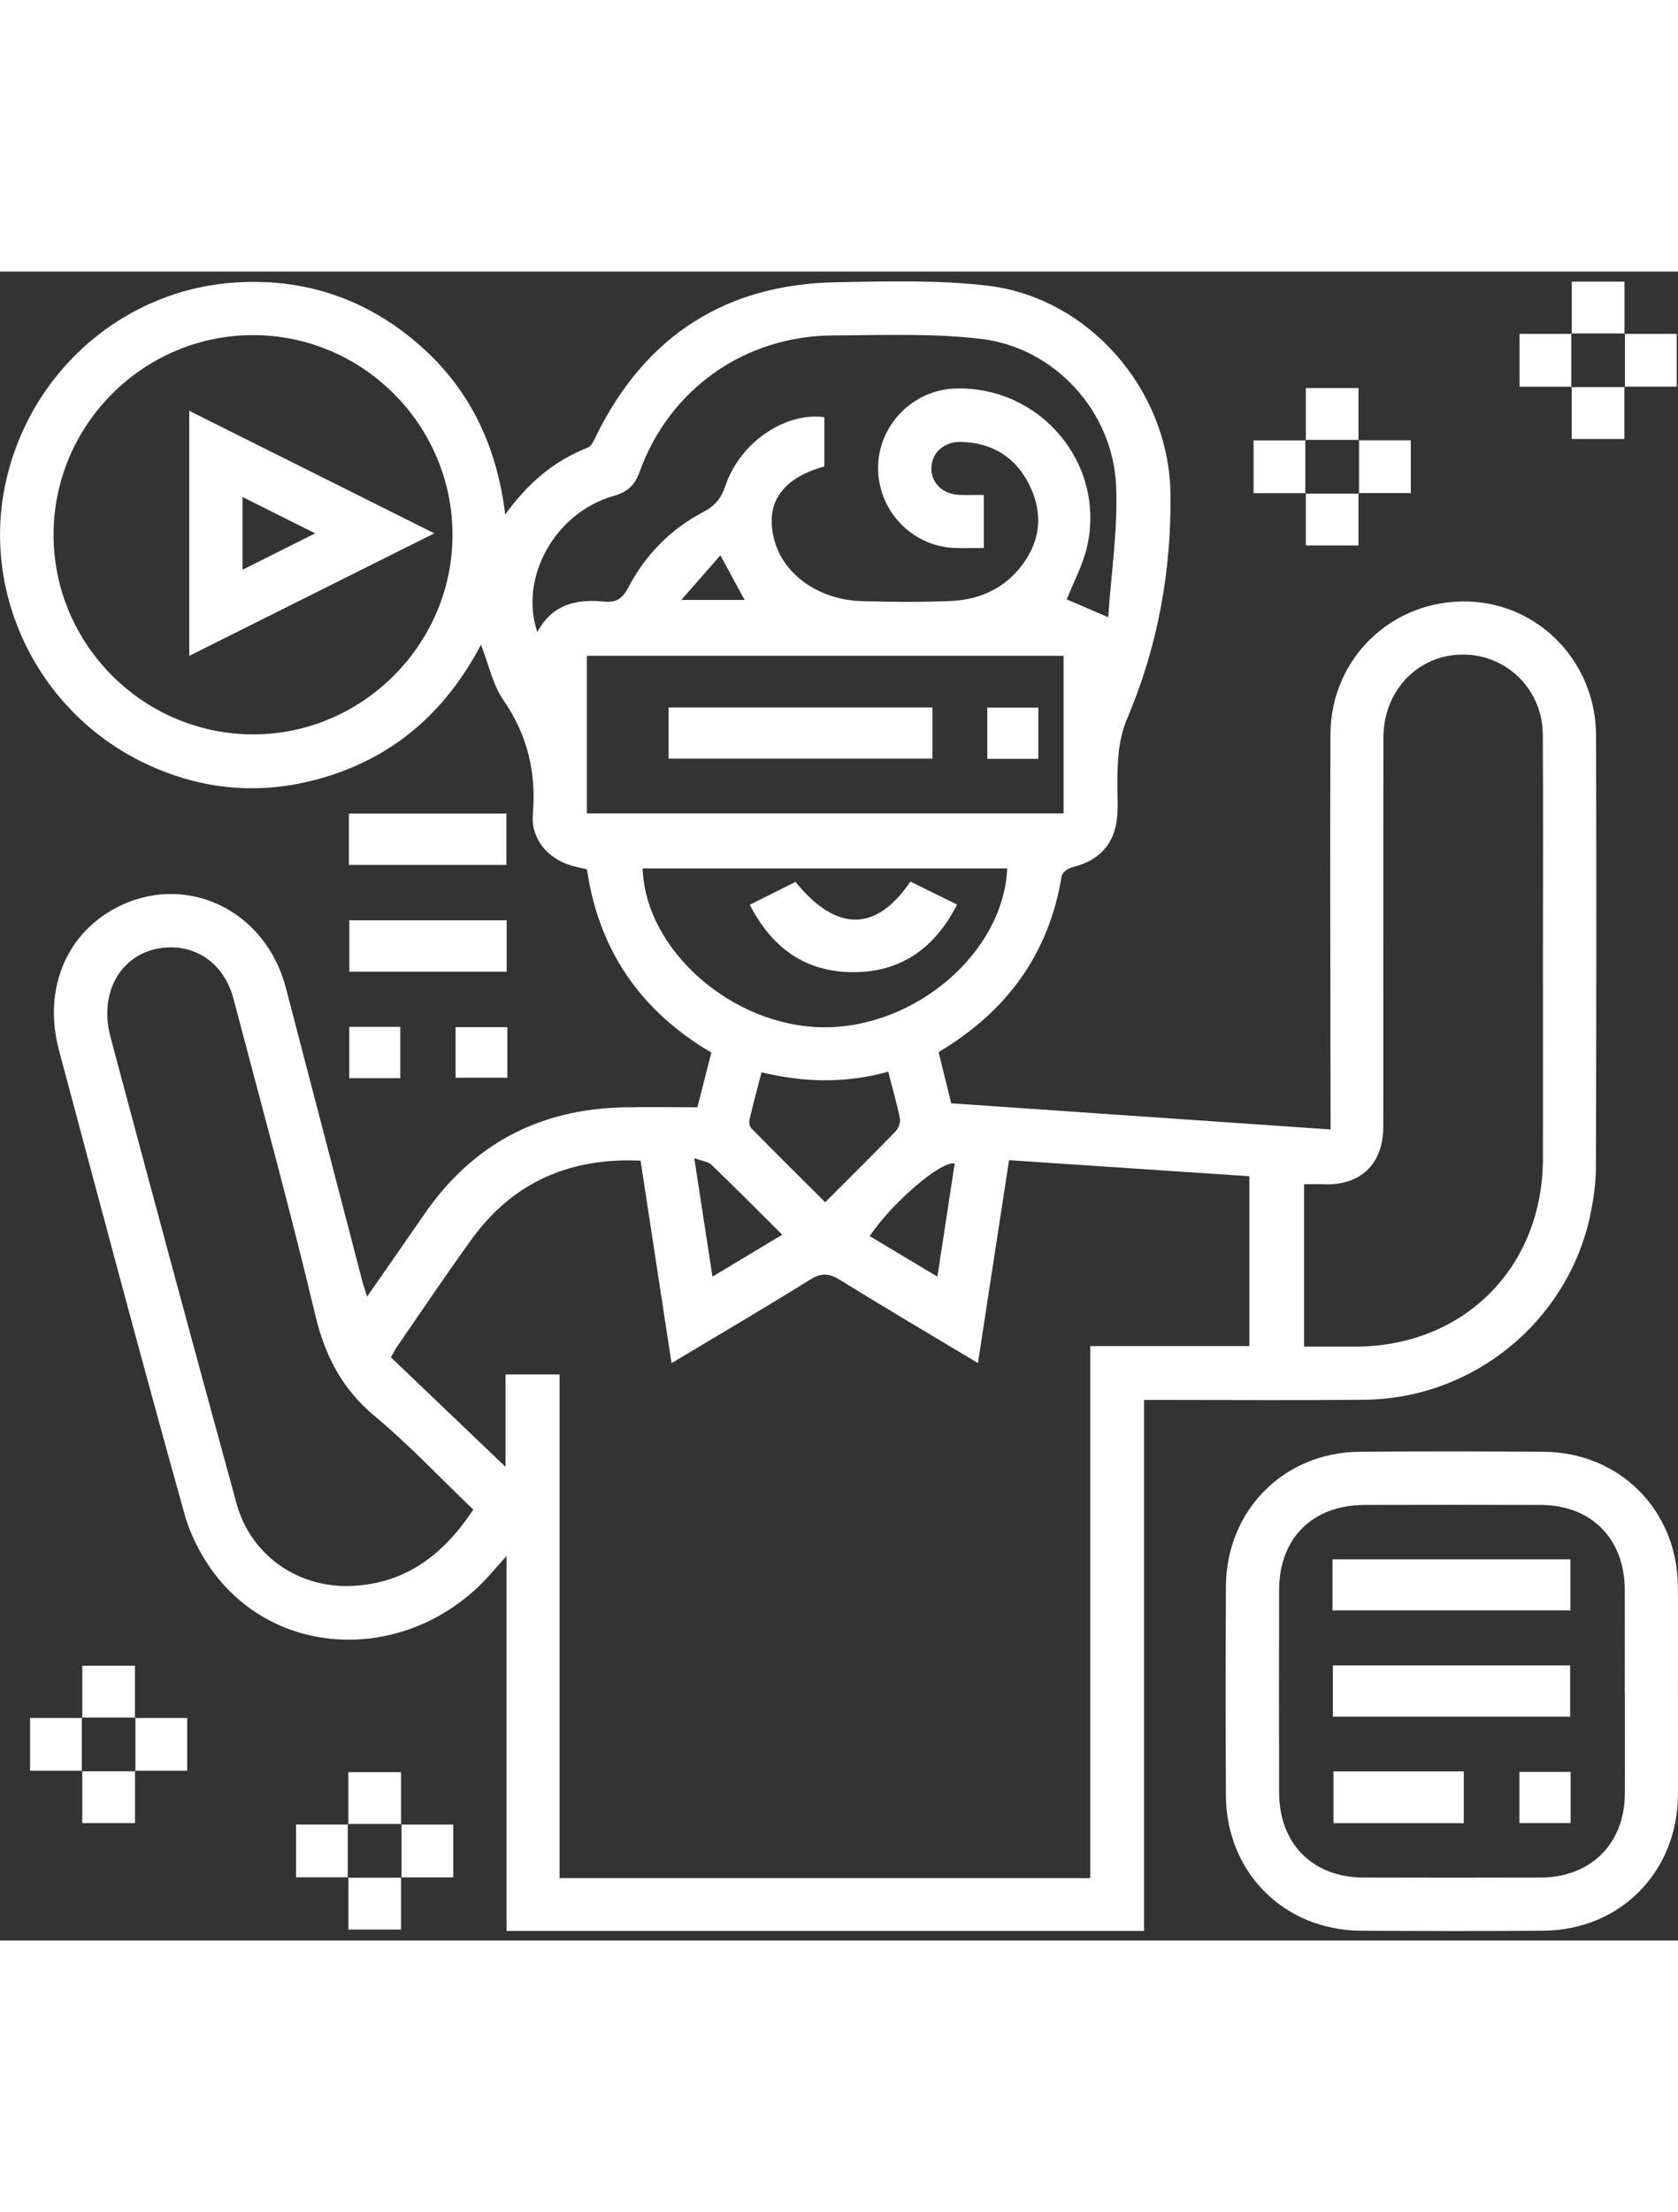 <svg width="145" height="191" viewBox="0 0 162 161" fill="none" xmlns="http://www.w3.org/2000/svg">
<rect x="0" y="0" width="162" height="161" fill="#333333" stroke="none"/>
<path d="M110.451 108.844V160.075H48.902V123.9C48.141 124.755 47.688 125.277 47.222 125.8C40.05 133.758 27.97 134.117 21.32 126.372C19.735 124.529 18.458 122.163 17.803 119.823C13.645 104.963 9.688 90.046 5.699 75.141C4.145 69.341 6.322 63.962 11.166 61.401C17.835 57.871 25.611 61.508 27.599 69.095C30.072 78.551 32.532 88.007 34.998 97.463C35.105 97.866 35.249 98.256 35.445 98.879C37.363 96.117 39.169 93.544 40.95 90.958C45.593 84.207 52.029 80.804 60.189 80.627C62.535 80.577 64.888 80.621 67.329 80.621C67.776 78.859 68.21 77.167 68.676 75.343C61.925 71.379 57.823 65.566 56.665 57.664C56.175 57.544 55.671 57.45 55.174 57.305C52.884 56.638 51.236 54.738 51.444 52.322C51.783 48.271 50.915 44.704 48.594 41.331C47.568 39.847 47.184 37.915 46.436 35.996C43.271 42.017 38.641 46.358 32.179 48.516C25.731 50.668 19.42 50.209 13.362 47.126C3.66 42.162 -1.637 31.309 0.458 20.796C2.629 9.925 11.701 1.809 22.642 1.06C29.229 0.613 35.111 2.526 40.163 6.798C45.203 11.063 47.939 16.594 48.776 23.445C50.991 20.362 53.532 18.242 56.76 16.977C57.118 16.839 57.351 16.266 57.553 15.851C62.296 6.213 70.047 1.211 80.78 1.029C85.637 0.947 90.551 0.796 95.351 1.362C105.172 2.532 112.854 11.46 112.999 21.388C113.106 28.906 111.765 36.191 108.827 43.112C107.921 45.245 107.884 47.34 107.877 49.517C107.877 50.8 107.991 52.115 107.745 53.354C107.299 55.619 105.77 56.921 103.53 57.462C103.127 57.557 102.555 57.972 102.498 58.318C101.259 65.83 97.213 71.373 90.614 75.299C91.042 77.022 91.469 78.765 91.834 80.237C104.096 81.08 116.182 81.911 128.457 82.76C128.457 82.169 128.457 81.546 128.457 80.917C128.45 68.831 128.394 56.739 128.444 44.653C128.475 37.261 134.459 31.586 141.794 31.831C148.627 32.058 154.069 37.708 154.088 44.754C154.132 58.608 154.119 72.461 154.075 86.315C154.075 87.957 153.836 89.63 153.484 91.235C151.231 101.37 142.184 108.712 131.772 108.832C125.298 108.901 118.831 108.851 112.357 108.851C111.778 108.851 111.206 108.851 110.457 108.851L110.451 108.844ZM105.279 103.654H120.617V87.271C112.835 86.755 105.141 86.239 97.415 85.724C96.389 92.43 95.414 98.766 94.414 105.296C89.777 102.515 85.411 99.942 81.095 97.275C80.051 96.626 79.296 96.57 78.22 97.243C73.866 99.948 69.45 102.54 64.832 105.302C63.825 98.696 62.844 92.285 61.843 85.767C55.005 85.466 49.531 87.844 45.542 93.342C43.095 96.715 40.773 100.181 38.401 103.61C38.169 103.95 37.986 104.315 37.735 104.736C41.371 108.209 44.945 111.625 48.807 115.312V106.391H54.023V154.979H105.26V103.648L105.279 103.654ZM125.909 103.711C127.67 103.711 129.268 103.711 130.866 103.711C141.341 103.679 148.941 96.073 148.96 85.573C148.973 79.048 148.96 72.53 148.96 66.006C148.96 58.897 148.992 51.788 148.948 44.678C148.916 40.117 145.179 36.676 140.712 36.965C136.623 37.236 133.565 40.614 133.559 44.968C133.54 57.475 133.559 69.989 133.546 82.496C133.546 86.151 131.288 88.24 127.651 88.045C127.091 88.013 126.525 88.045 125.902 88.045V103.717L125.909 103.711ZM5.17 25.42C5.183 36.015 13.89 44.672 24.497 44.647C35.01 44.622 43.667 35.952 43.686 25.433C43.705 14.826 35.029 6.131 24.435 6.131C13.834 6.131 5.158 14.813 5.17 25.42ZM45.687 119.426C42.485 116.363 39.509 113.192 36.193 110.43C33.041 107.8 31.387 104.642 30.443 100.678C28.008 90.448 25.215 80.307 22.535 70.133C21.673 66.868 19.055 64.962 15.954 65.213C11.871 65.547 9.461 69.334 10.675 73.877C14.683 88.888 18.728 103.887 22.843 118.867C24.195 123.793 28.706 126.97 33.809 126.8C39.087 126.624 42.793 123.824 45.693 119.426H45.687ZM94.98 26.66C93.86 26.66 92.904 26.71 91.948 26.654C87.877 26.389 84.713 22.916 84.775 18.827C84.838 14.763 88.166 11.403 92.243 11.284C100.403 11.045 106.695 18.437 104.983 26.402C104.587 28.239 103.643 29.95 102.989 31.624C104.077 32.089 105.311 32.624 106.99 33.348C107.28 29.051 107.934 24.835 107.752 20.664C107.443 13.492 101.819 7.339 94.716 6.496C90.016 5.936 85.216 6.144 80.466 6.162C71.935 6.194 64.662 11.296 61.761 19.286C61.271 20.645 60.591 21.262 59.201 21.658C53.595 23.269 50.091 29.51 51.878 34.782C53.325 32.045 55.722 31.58 58.358 31.838C59.553 31.957 60.126 31.492 60.673 30.453C62.328 27.302 64.769 24.829 67.927 23.181C69.072 22.583 69.638 21.828 70.041 20.645C71.45 16.493 75.779 13.542 79.585 14.046V18.802C75.42 19.959 73.784 22.426 74.785 25.999C75.703 29.277 79.088 31.668 83.184 31.794C86.015 31.882 88.859 31.894 91.69 31.787C94.294 31.693 96.628 30.762 98.346 28.73C100.403 26.295 100.8 23.514 99.409 20.645C98.088 17.915 95.785 16.487 92.734 16.436C91.111 16.411 89.966 17.493 89.922 18.915C89.878 20.362 90.96 21.457 92.57 21.539C93.351 21.576 94.137 21.545 94.98 21.545V26.666V26.66ZM102.681 37.066H56.659V52.272H102.681V37.066ZM62.045 57.576C62.284 65.453 70.701 72.826 79.466 72.902C88.387 72.977 96.868 65.704 97.245 57.576H62.038H62.045ZM85.744 77.192C81.567 78.344 77.559 78.218 73.52 77.249C73.099 78.878 72.709 80.313 72.369 81.766C72.306 82.037 72.35 82.458 72.526 82.634C74.873 85.019 77.245 87.372 79.667 89.781C82.026 87.422 84.266 85.208 86.455 82.949C86.732 82.659 86.952 82.1 86.883 81.722C86.594 80.269 86.172 78.834 85.751 77.186L85.744 77.192ZM92.174 86.051C90.922 85.705 86.115 89.832 83.964 93.047C86.097 94.324 88.229 95.601 90.501 96.96C91.079 93.179 91.627 89.612 92.168 86.051H92.174ZM67.027 85.522C67.65 89.567 68.204 93.166 68.783 96.96C71.111 95.563 73.237 94.286 75.521 92.915C73.18 90.593 70.972 88.36 68.707 86.183C68.38 85.868 67.808 85.818 67.027 85.522ZM69.55 27.371C68.229 28.887 67.097 30.17 65.775 31.68H71.884C71.186 30.397 70.557 29.239 69.55 27.371Z" fill="white"/>
<path d="M161.994 137.05C161.994 140.366 162.019 143.681 161.994 146.997C161.931 154.414 156.401 159.995 149.014 160.052C143.132 160.096 137.249 160.089 131.367 160.052C123.968 160.001 118.4 154.433 118.356 147.035C118.319 140.297 118.319 133.558 118.356 126.82C118.4 119.503 123.956 113.91 131.248 113.854C137.18 113.803 143.119 113.81 149.052 113.854C156.356 113.91 161.905 119.472 161.987 126.789C162.025 130.211 161.987 133.634 161.994 137.056V137.05ZM156.86 136.931C156.86 133.672 156.872 130.406 156.86 127.148C156.835 122.228 153.626 118.994 148.738 118.981C143.069 118.962 137.4 118.969 131.738 118.981C126.718 118.994 123.497 122.19 123.49 127.185C123.478 133.709 123.478 140.227 123.49 146.751C123.503 151.659 126.73 154.911 131.612 154.924C137.331 154.943 143.056 154.943 148.775 154.924C153.576 154.905 156.835 151.659 156.866 146.877C156.885 143.562 156.866 140.246 156.866 136.931H156.86Z" fill="white"/>
<path d="M48.914 67.539H33.727V62.588H48.914V67.539Z" fill="white"/>
<path d="M33.684 57.24V52.289H48.89V57.24H33.684Z" fill="white"/>
<path d="M156.825 11.104V16.149H151.742V11.104L151.691 11.148H156.869L156.819 11.104H156.825Z" fill="white"/>
<path d="M38.645 77.813H33.719V72.861H38.645V77.813Z" fill="white"/>
<path d="M48.98 72.893V77.768H43.984V72.893H48.98Z" fill="white"/>
<path d="M126.071 16.284V11.238H131.155V16.284L131.205 16.24H126.027L126.078 16.284H126.071Z" fill="white"/>
<path d="M38.716 154.898V159.944H33.632V154.898L33.582 154.942H38.76L38.709 154.898H38.716Z" fill="white"/>
<path d="M151.745 11.105H146.699V6.015H151.745L151.701 5.965V11.143L151.751 11.099L151.745 11.105Z" fill="white"/>
<path d="M38.715 149.816H43.761V154.905C42.081 154.905 40.395 154.905 38.715 154.905L38.765 154.949V149.771L38.721 149.822L38.715 149.816Z" fill="white"/>
<path d="M131.153 21.379V26.425H126.07V21.379L126.02 21.423H131.197L131.147 21.379H131.153Z" fill="white"/>
<path d="M151.745 6.016V0.971H156.835V6.016L156.885 5.972H151.707L151.751 6.023L151.745 6.016Z" fill="white"/>
<path d="M131.156 16.28H136.202V21.37C134.522 21.37 132.836 21.37 131.156 21.37L131.207 21.414V16.236L131.156 16.28Z" fill="white"/>
<path d="M7.946 139.54V134.494H13.03V139.54L13.08 139.496H7.902L7.953 139.54H7.946Z" fill="white"/>
<path d="M7.948 144.626H2.902V139.536H7.948L7.898 139.492V144.67L7.942 144.62L7.948 144.626Z" fill="white"/>
<path d="M13.03 139.536H18.075V144.626H13.03L13.074 144.676V139.498L13.023 139.542L13.03 139.536Z" fill="white"/>
<path d="M13.036 144.627V149.673H7.946C7.946 147.993 7.946 146.307 7.946 144.627L7.902 144.677H13.08L13.036 144.627Z" fill="white"/>
<path d="M33.626 149.809V144.764H38.716C38.716 146.443 38.716 148.13 38.716 149.809L38.76 149.759H33.582L33.632 149.803L33.626 149.809Z" fill="white"/>
<path d="M126.069 21.38H121.023V16.29C122.703 16.29 124.389 16.29 126.069 16.29L126.019 16.246V21.424L126.069 21.38Z" fill="white"/>
<path d="M33.624 154.901H28.578V149.812C30.258 149.812 31.944 149.812 33.624 149.812L33.574 149.768V154.945L33.624 154.901Z" fill="white"/>
<path d="M156.828 6.015H161.874V11.104C160.194 11.104 158.508 11.104 156.828 11.104L156.878 11.149V5.971L156.828 6.015Z" fill="white"/>
<path d="M41.923 25.255C33.838 29.294 26.138 33.145 18.273 37.07V13.434C26.119 17.353 33.851 21.216 41.923 25.249V25.255ZM23.413 21.751V28.766C25.754 27.596 27.943 26.501 30.428 25.255C27.906 23.997 25.735 22.908 23.413 21.751Z" fill="white"/>
<path d="M90.021 42.051V46.989H64.547V42.051H90.021Z" fill="white"/>
<path d="M100.249 47.009H95.316V42.07H100.249V47.009Z" fill="white"/>
<path d="M92.404 61.06C90.233 65.307 86.962 67.585 82.381 67.585C77.801 67.585 74.542 65.294 72.391 61.085C73.932 60.318 75.379 59.588 76.801 58.877C80.739 63.728 84.577 63.747 87.893 58.846C89.321 59.544 90.774 60.261 92.404 61.067V61.06Z" fill="white"/>
<path d="M128.68 139.406V134.467H151.587V139.406H128.68Z" fill="white"/>
<path d="M128.645 129.15V124.23H151.608V129.15H128.645Z" fill="white"/>
<path d="M128.738 144.686H141.315V149.681H128.738V144.686Z" fill="white"/>
<path d="M146.688 144.732H151.633V149.671H146.688V144.732Z" fill="white"/>
</svg>
